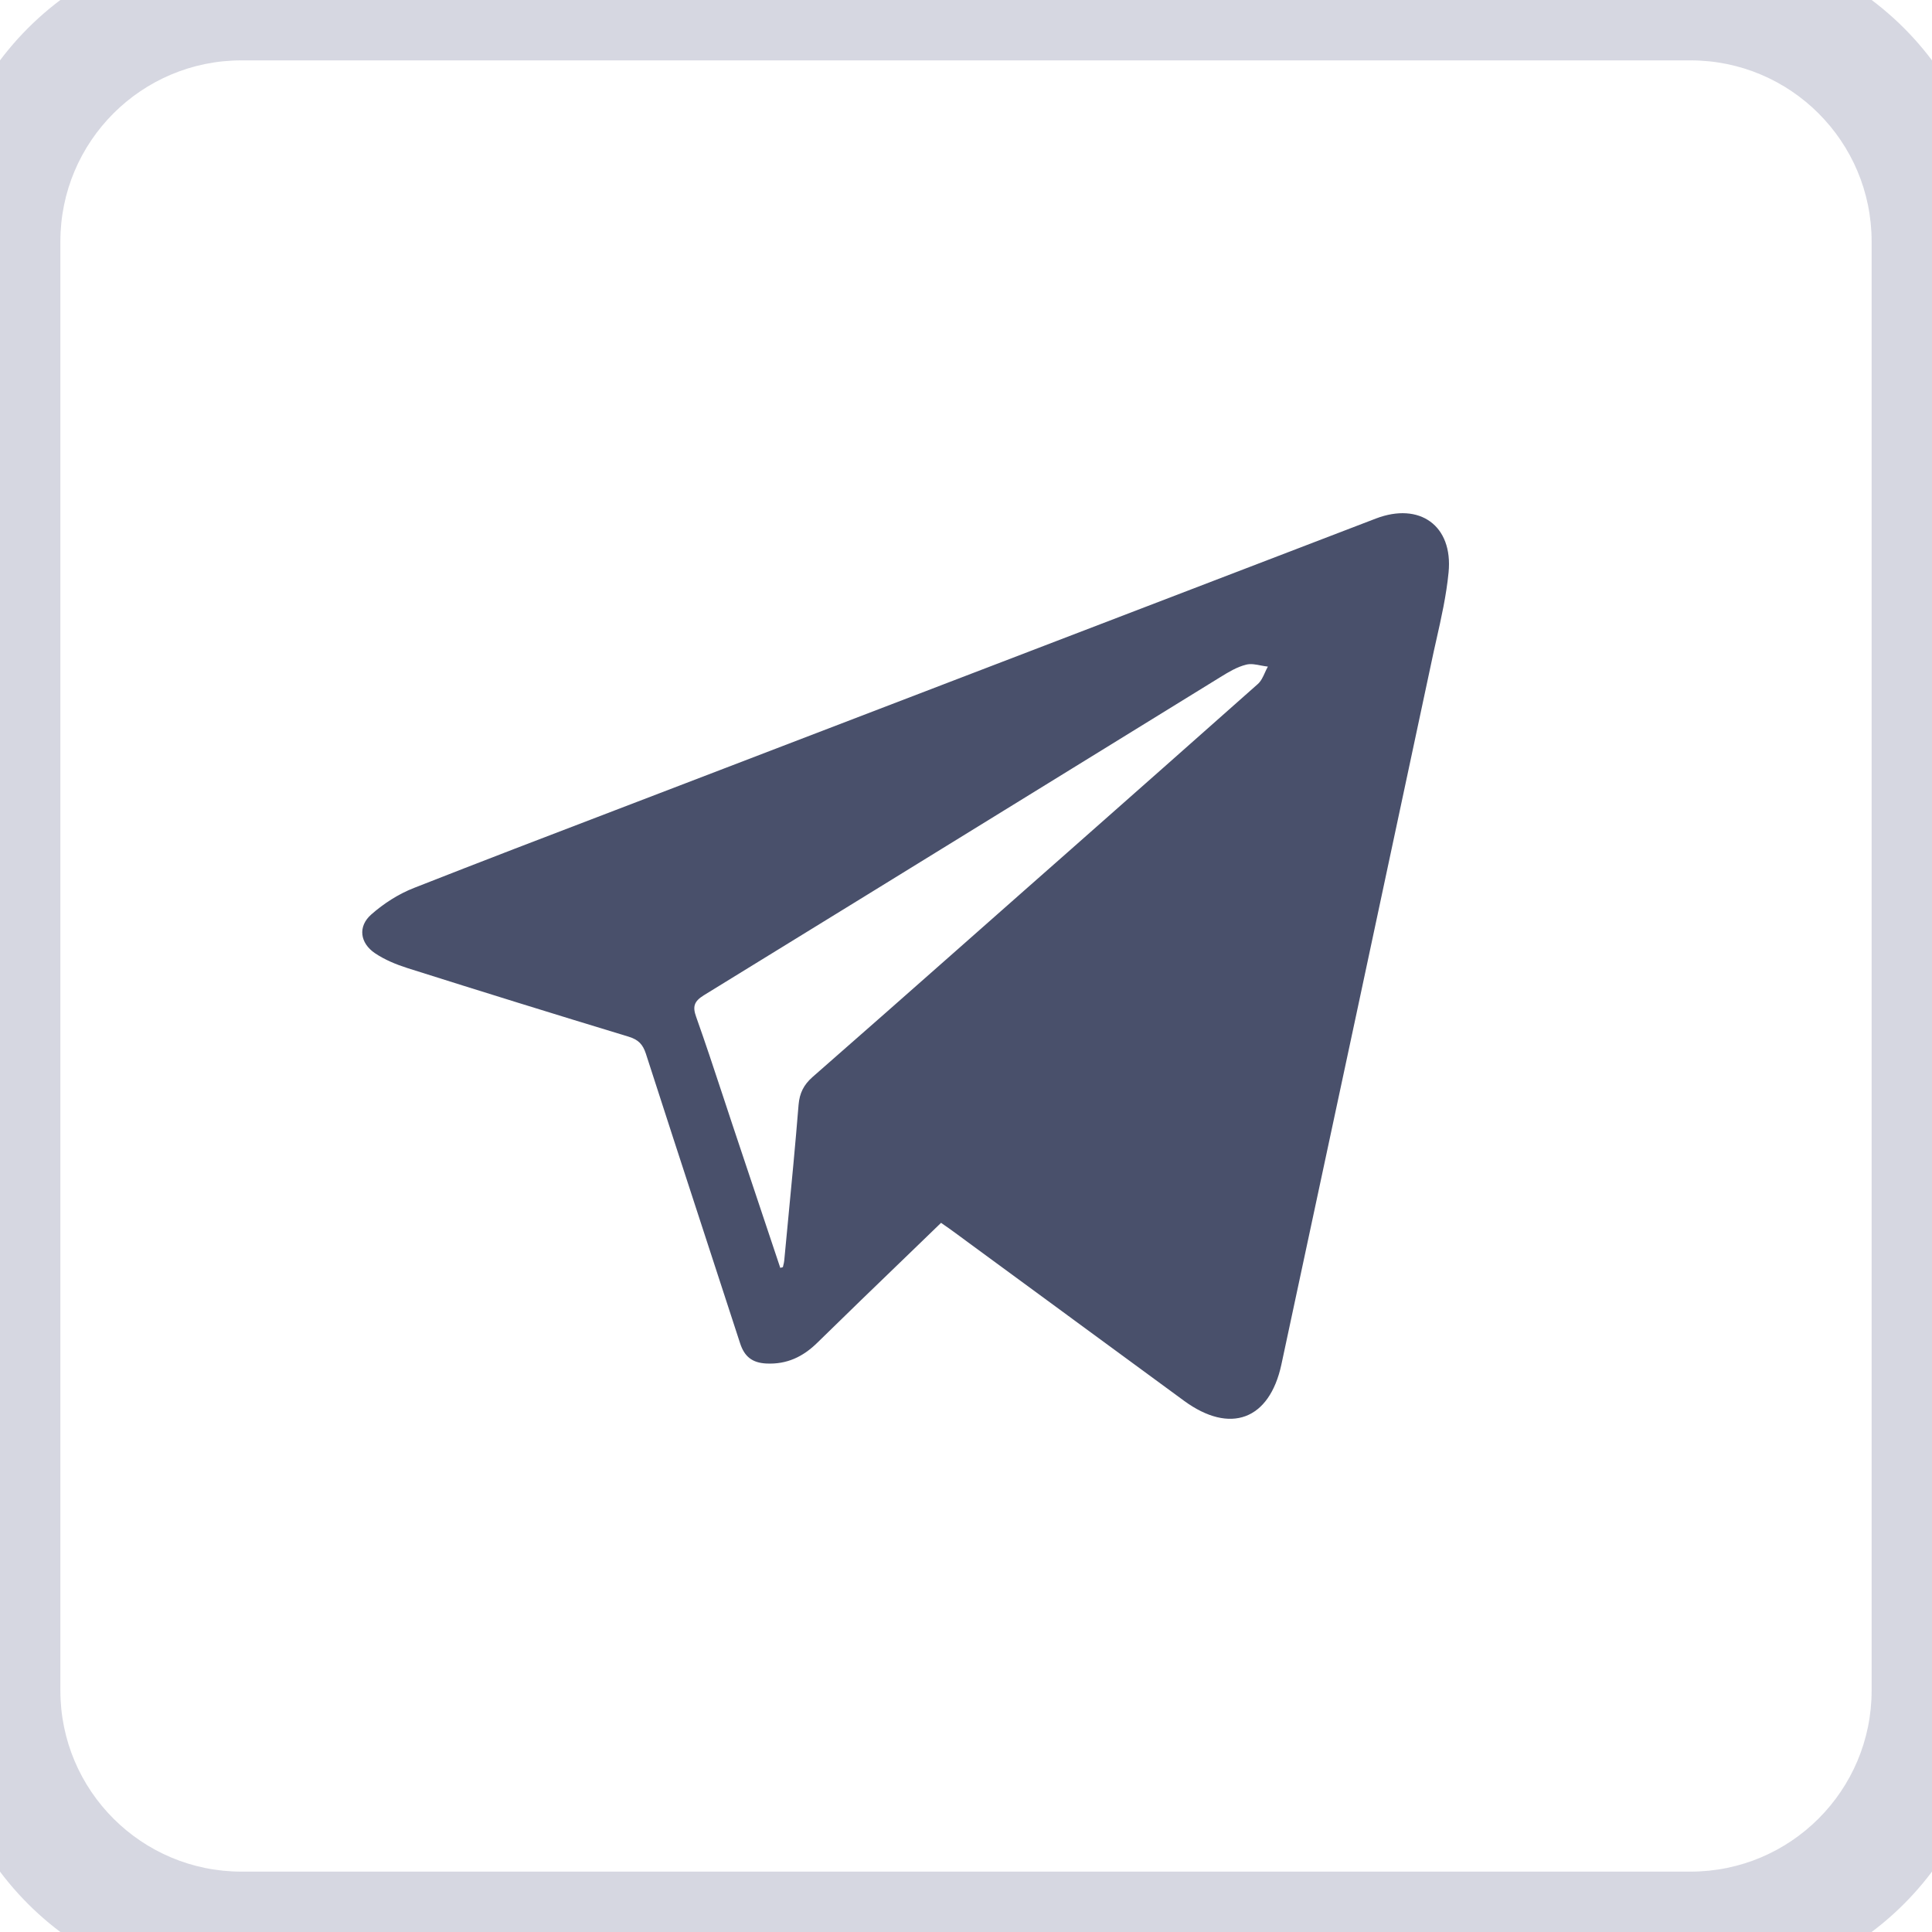 <svg width="32" height="32" viewBox="0 0 32 32" fill="none" xmlns="http://www.w3.org/2000/svg">
<path fill-rule="evenodd" clip-rule="evenodd" d="M14.992 20.829C15.19 20.638 15.388 20.447 15.587 20.254C15.608 20.27 15.63 20.284 15.651 20.299C15.696 20.33 15.74 20.36 15.781 20.391C16.42 20.859 17.058 21.328 17.697 21.797C18.335 22.265 18.974 22.734 19.612 23.202C20.375 23.76 21.026 23.52 21.224 22.6C22.056 18.721 22.884 14.84 23.711 10.96C23.735 10.844 23.761 10.728 23.787 10.613C23.872 10.237 23.956 9.862 23.993 9.481C24.069 8.703 23.511 8.312 22.788 8.589C18.978 10.05 15.17 11.511 11.361 12.971C10.975 13.119 10.588 13.267 10.202 13.415C9.087 13.841 7.973 14.268 6.862 14.705C6.604 14.805 6.356 14.964 6.149 15.147C5.924 15.345 5.961 15.62 6.212 15.789C6.374 15.898 6.562 15.975 6.75 16.035C7.969 16.421 9.191 16.8 10.413 17.171C10.572 17.22 10.646 17.296 10.697 17.45C10.998 18.385 11.303 19.318 11.607 20.251C11.825 20.918 12.042 21.584 12.259 22.251C12.331 22.471 12.46 22.572 12.692 22.584C13.032 22.601 13.299 22.473 13.535 22.242C14.018 21.769 14.503 21.3 14.992 20.829ZM12.938 20.996C12.934 20.997 12.929 20.999 12.924 21C12.807 20.65 12.69 20.3 12.573 19.95C12.426 19.508 12.278 19.066 12.13 18.624C12.077 18.465 12.024 18.305 11.972 18.146C11.828 17.71 11.684 17.274 11.53 16.841C11.468 16.669 11.498 16.584 11.659 16.484C13.472 15.37 15.283 14.254 17.095 13.137C18.134 12.496 19.174 11.855 20.213 11.215C20.347 11.132 20.489 11.046 20.64 11.009C20.716 10.989 20.802 11.006 20.887 11.023C20.925 11.03 20.963 11.037 21 11.041C20.982 11.073 20.966 11.107 20.951 11.141C20.919 11.212 20.887 11.282 20.833 11.33C19.782 12.263 18.731 13.191 17.679 14.12C17.44 14.331 17.201 14.541 16.962 14.752C16.59 15.08 16.22 15.407 15.849 15.735C15.053 16.437 14.258 17.14 13.458 17.839C13.311 17.969 13.244 18.105 13.227 18.297C13.174 18.953 13.111 19.608 13.048 20.264C13.028 20.47 13.008 20.677 12.989 20.883C12.987 20.908 12.98 20.933 12.974 20.958C12.971 20.968 12.969 20.978 12.967 20.988C12.957 20.99 12.948 20.993 12.938 20.996Z" fill="#1C2546" fill-opacity="0.8"/>
<path d="M4 1H28V-1H4V1ZM31 4V28H33V4H31ZM28 31H4V33H28V31ZM1 28V4H-1V28H1ZM4 31C2.343 31 1 29.657 1 28H-1C-1 30.761 1.239 33 4 33V31ZM31 28C31 29.657 29.657 31 28 31V33C30.761 33 33 30.761 33 28H31ZM28 1C29.657 1 31 2.343 31 4H33C33 1.239 30.761 -1 28 -1V1ZM4 -1C1.239 -1 -1 1.239 -1 4H1C1 2.343 2.343 1 4 1V-1Z" fill="#989CB4" fill-opacity="0.4"/>
</svg>
